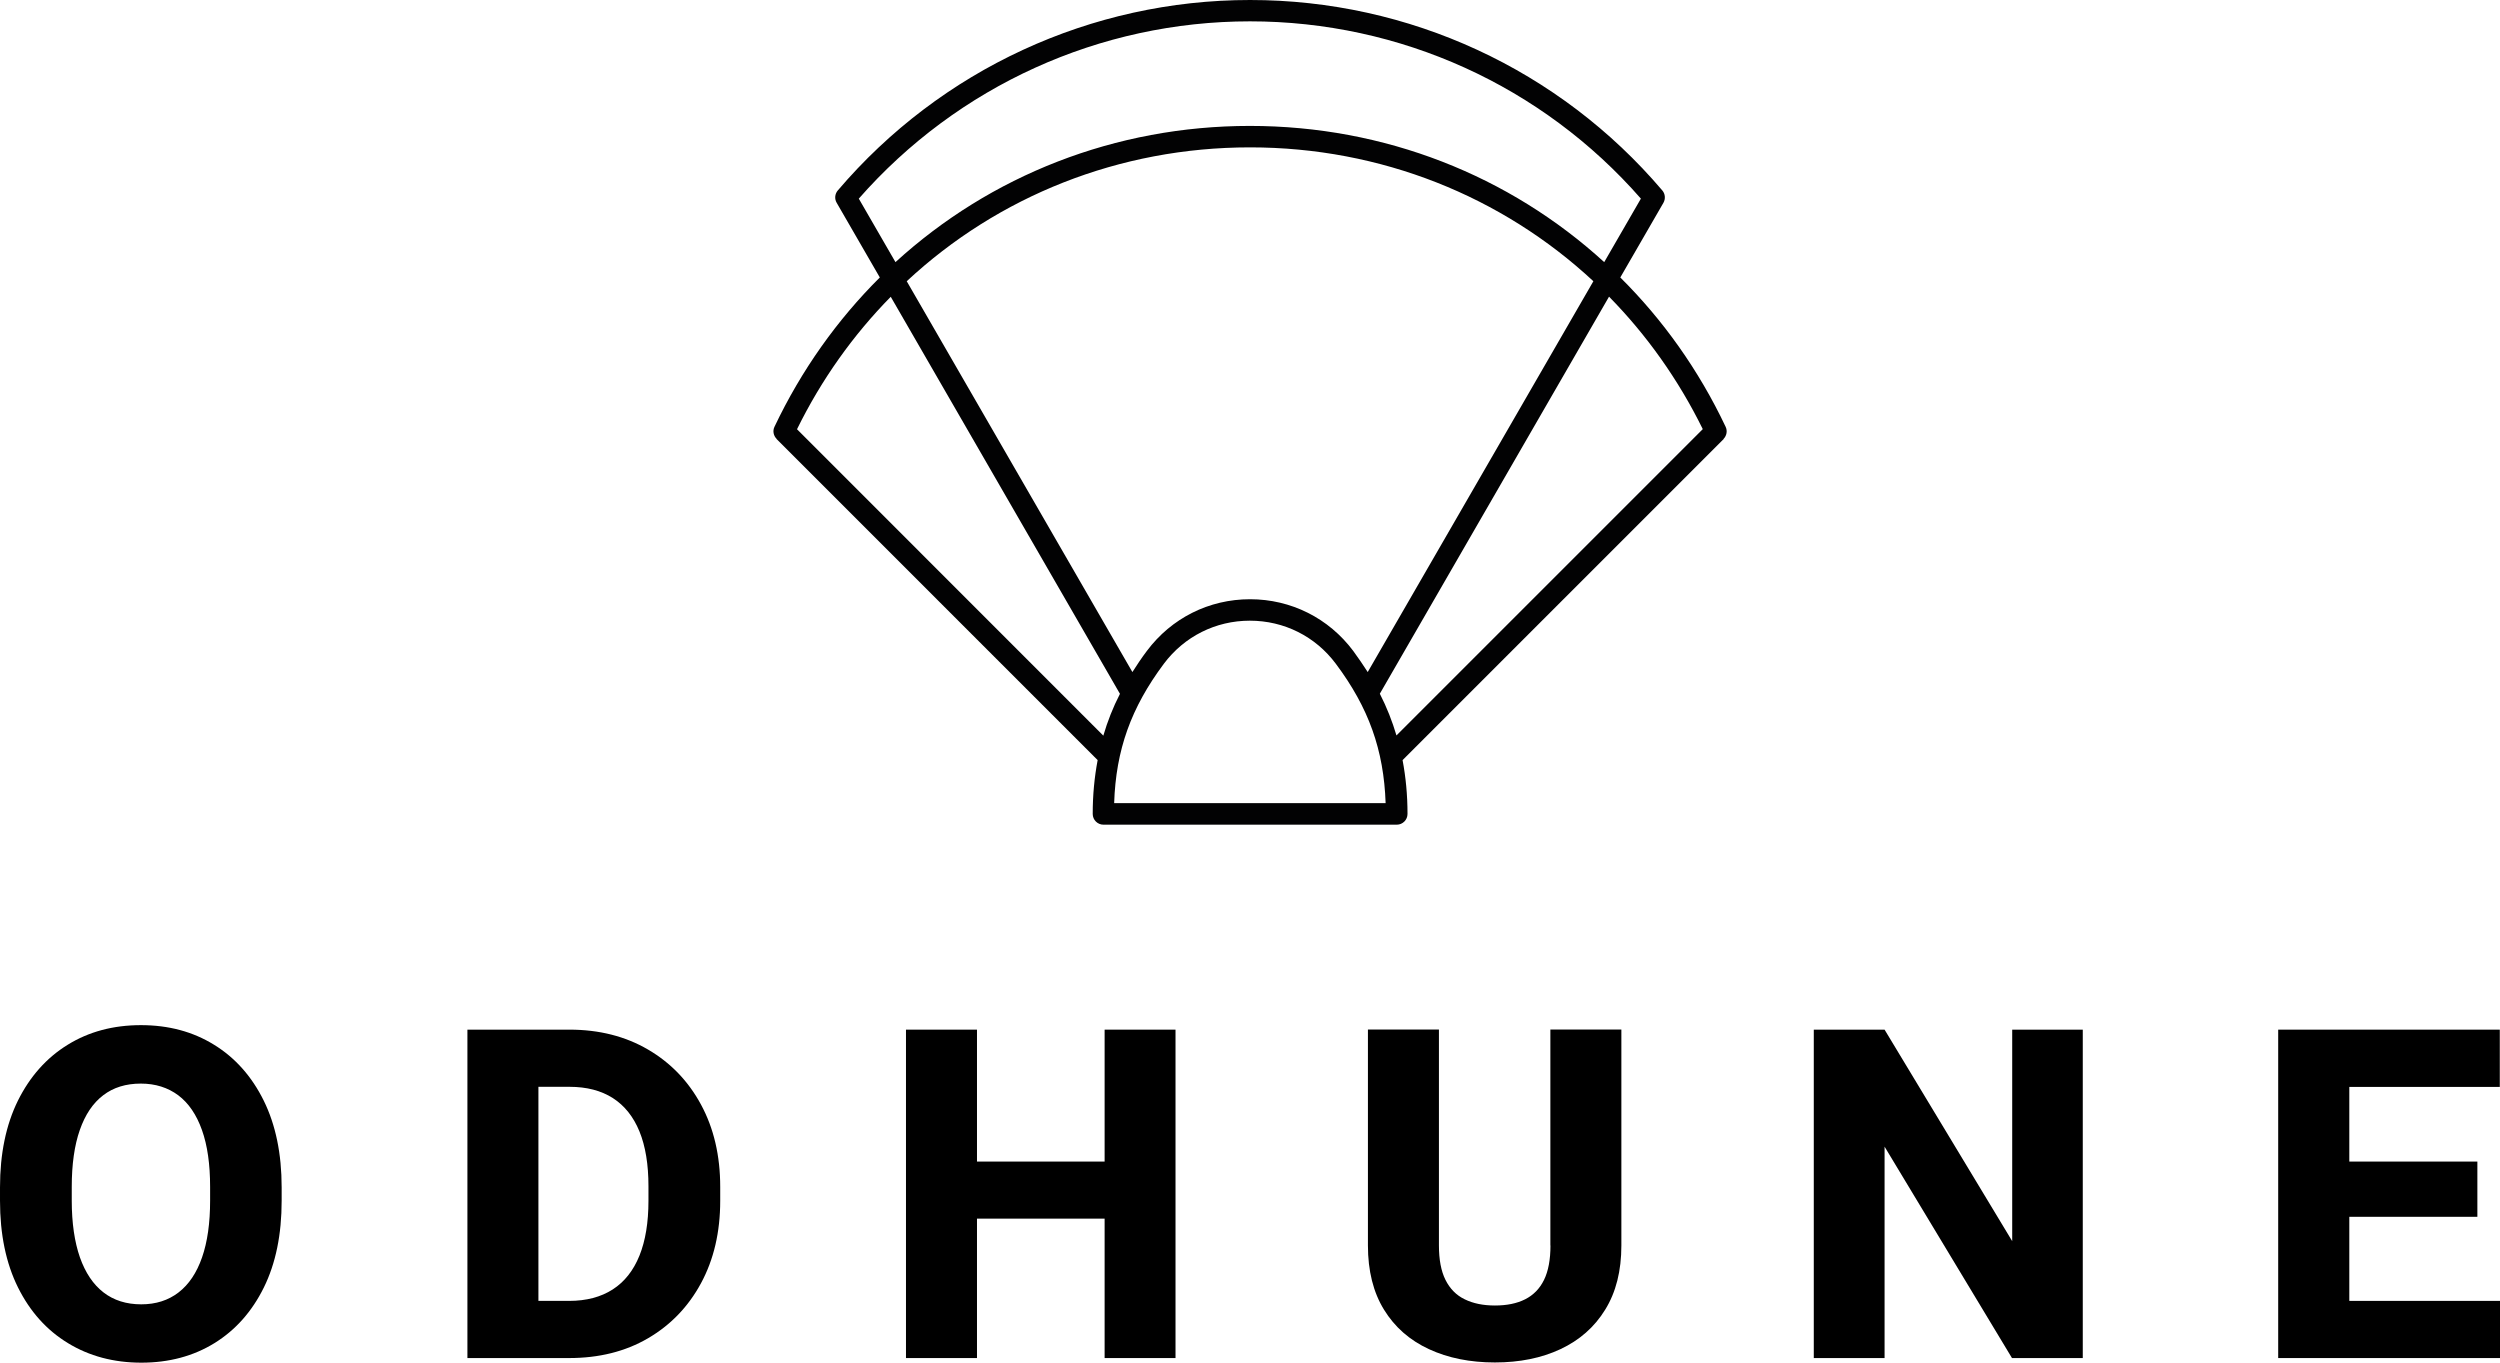 <svg xmlns="http://www.w3.org/2000/svg" xmlns:xlink="http://www.w3.org/1999/xlink" version="1.1" id="Calque_1" x="0px" y="0px" style="enable-background:new 0 0 283.46 283.46;" xml:space="preserve" viewBox="25.26 77.89 233.09 127.05">
<style type="text/css">
	.st0{fill:#020203;}
</style>
<path class="st0" d="M186.15,117.68c-2.51-5.3-5.85-9.98-9.82-13.92l4.02-6.96c0.21-0.37,0.17-0.83-0.1-1.15  c-9.6-11.29-23.61-17.76-38.44-17.76c-14.82,0-28.83,6.48-38.44,17.76c-0.27,0.32-0.32,0.78-0.1,1.15l4.02,6.96  c-3.97,3.95-7.31,8.63-9.82,13.92c-0.19,0.39-0.09,0.84,0.2,1.13l-0.01,0.01l29.94,29.94c-0.3,1.59-0.46,3.25-0.46,5.02  c0,0.55,0.45,1,1,1h27.35c0.55,0,1-0.45,1-1c0-1.77-0.16-3.43-0.46-5.02l29.94-29.94l-0.01-0.01  C186.24,118.52,186.34,118.07,186.15,117.68z M141.8,79.88c14,0,27.25,6.01,36.45,16.53l-3.42,5.92  c-8.84-8.07-20.47-12.7-33.04-12.7c-12.56,0-24.2,4.63-33.04,12.7l-3.42-5.92C114.56,85.9,127.8,79.88,141.8,79.88z M151.43,138.58  c-2.29-3.06-5.8-4.82-9.62-4.82c-3.83,0-7.33,1.76-9.62,4.82c-0.49,0.65-0.93,1.31-1.35,1.97l-21.04-36.44  c8.51-7.92,19.8-12.48,32.01-12.48c12.2,0,23.49,4.56,32.01,12.48l-21.04,36.44C152.36,139.89,151.91,139.24,151.43,138.58z   M99.57,117.91c2.29-4.66,5.26-8.81,8.74-12.35l21.37,37.02c-0.65,1.27-1.16,2.56-1.55,3.9L99.57,117.91z M129.14,152.77  c0.16-4.97,1.58-8.9,4.63-12.99c1.91-2.55,4.83-4.02,8.02-4.02s6.11,1.46,8.02,4.02c3.06,4.09,4.47,8.03,4.64,12.99H129.14z   M153.91,142.57l21.37-37.02c3.49,3.55,6.45,7.7,8.74,12.35l-28.56,28.56C155.07,145.14,154.56,143.84,153.91,142.57z"/>
<path d="M45.22,175.3c-1.97-1.22-4.24-1.83-6.82-1.83s-4.86,0.61-6.83,1.83c-1.98,1.22-3.52,2.96-4.64,5.21  c-1.11,2.25-1.67,4.95-1.67,8.09v1.24c0,3.14,0.56,5.84,1.68,8.09s2.67,3.98,4.66,5.19c1.98,1.21,4.27,1.82,6.84,1.82  s4.85-0.61,6.81-1.82c1.96-1.21,3.5-2.94,4.61-5.19c1.11-2.25,1.66-4.95,1.66-8.09v-1.24c0-3.14-0.56-5.84-1.67-8.09  S47.19,176.51,45.22,175.3z M44.85,189.83c0,2.09-0.25,3.85-0.75,5.29c-0.5,1.44-1.23,2.53-2.19,3.27s-2.12,1.11-3.48,1.11  c-1.39,0-2.56-0.37-3.52-1.11c-0.96-0.74-1.69-1.83-2.2-3.27c-0.5-1.44-0.76-3.2-0.76-5.29v-1.28c0-2.1,0.25-3.87,0.75-5.3  s1.22-2.51,2.18-3.24c0.95-0.73,2.12-1.09,3.51-1.09c1.36,0,2.52,0.37,3.49,1.09c0.97,0.73,1.7,1.81,2.21,3.24s0.76,3.2,0.76,5.3  V189.83z"/>
<path d="M85.67,175.74c-2.11-1.23-4.55-1.85-7.31-1.85h-2.9h-3.89h-2.73v30.62h2.86h3.76h2.86c2.79,0,5.24-0.61,7.35-1.84  s3.76-2.94,4.95-5.14c1.19-2.2,1.79-4.76,1.79-7.68v-1.3c0-2.92-0.6-5.47-1.79-7.67C89.43,178.68,87.78,176.97,85.67,175.74z   M85.72,189.85c0,2.02-0.28,3.72-0.84,5.11c-0.56,1.39-1.39,2.44-2.49,3.15s-2.46,1.07-4.07,1.07h-2.86v-19.96h2.9  c1.6,0,2.94,0.35,4.04,1.05c1.09,0.7,1.92,1.74,2.48,3.11c0.56,1.37,0.84,3.08,0.84,5.11V189.85z"/>
<polygon points="128.25,186.19 116.35,186.19 116.35,173.89 109.73,173.89 109.73,204.51 116.35,204.51 116.35,191.51   128.25,191.51 128.25,204.51 134.86,204.51 134.86,173.89 128.25,173.89 "/>
<path d="M169.82,194.01c0,1.32-0.2,2.39-0.6,3.21c-0.4,0.82-0.99,1.42-1.76,1.81c-0.77,0.39-1.71,0.58-2.82,0.58  c-1.09,0-2.03-0.19-2.82-0.58c-0.79-0.38-1.38-0.99-1.79-1.81c-0.41-0.82-0.61-1.89-0.61-3.21v-20.13h-6.62v20.13  c0,2.37,0.5,4.37,1.5,5.99c1,1.63,2.4,2.85,4.19,3.68c1.79,0.83,3.84,1.24,6.15,1.24c2.3,0,4.34-0.41,6.11-1.24s3.17-2.05,4.17-3.68  c1.01-1.63,1.51-3.62,1.51-5.99v-20.13h-6.62V194.01z"/>
<polygon points="212.87,193.61 200.97,173.89 194.37,173.89 194.37,204.51 200.97,204.51 200.97,184.8 212.85,204.51 219.45,204.51   219.45,173.89 212.87,173.89 "/>
<polygon points="244.3,199.18 244.3,191.34 256.24,191.34 256.24,186.19 244.3,186.19 244.3,179.23 258.33,179.23 258.33,173.89   244.3,173.89 242.17,173.89 237.67,173.89 237.67,204.51 242.17,204.51 244.3,204.51 258.35,204.51 258.35,199.18 "/>
</svg>